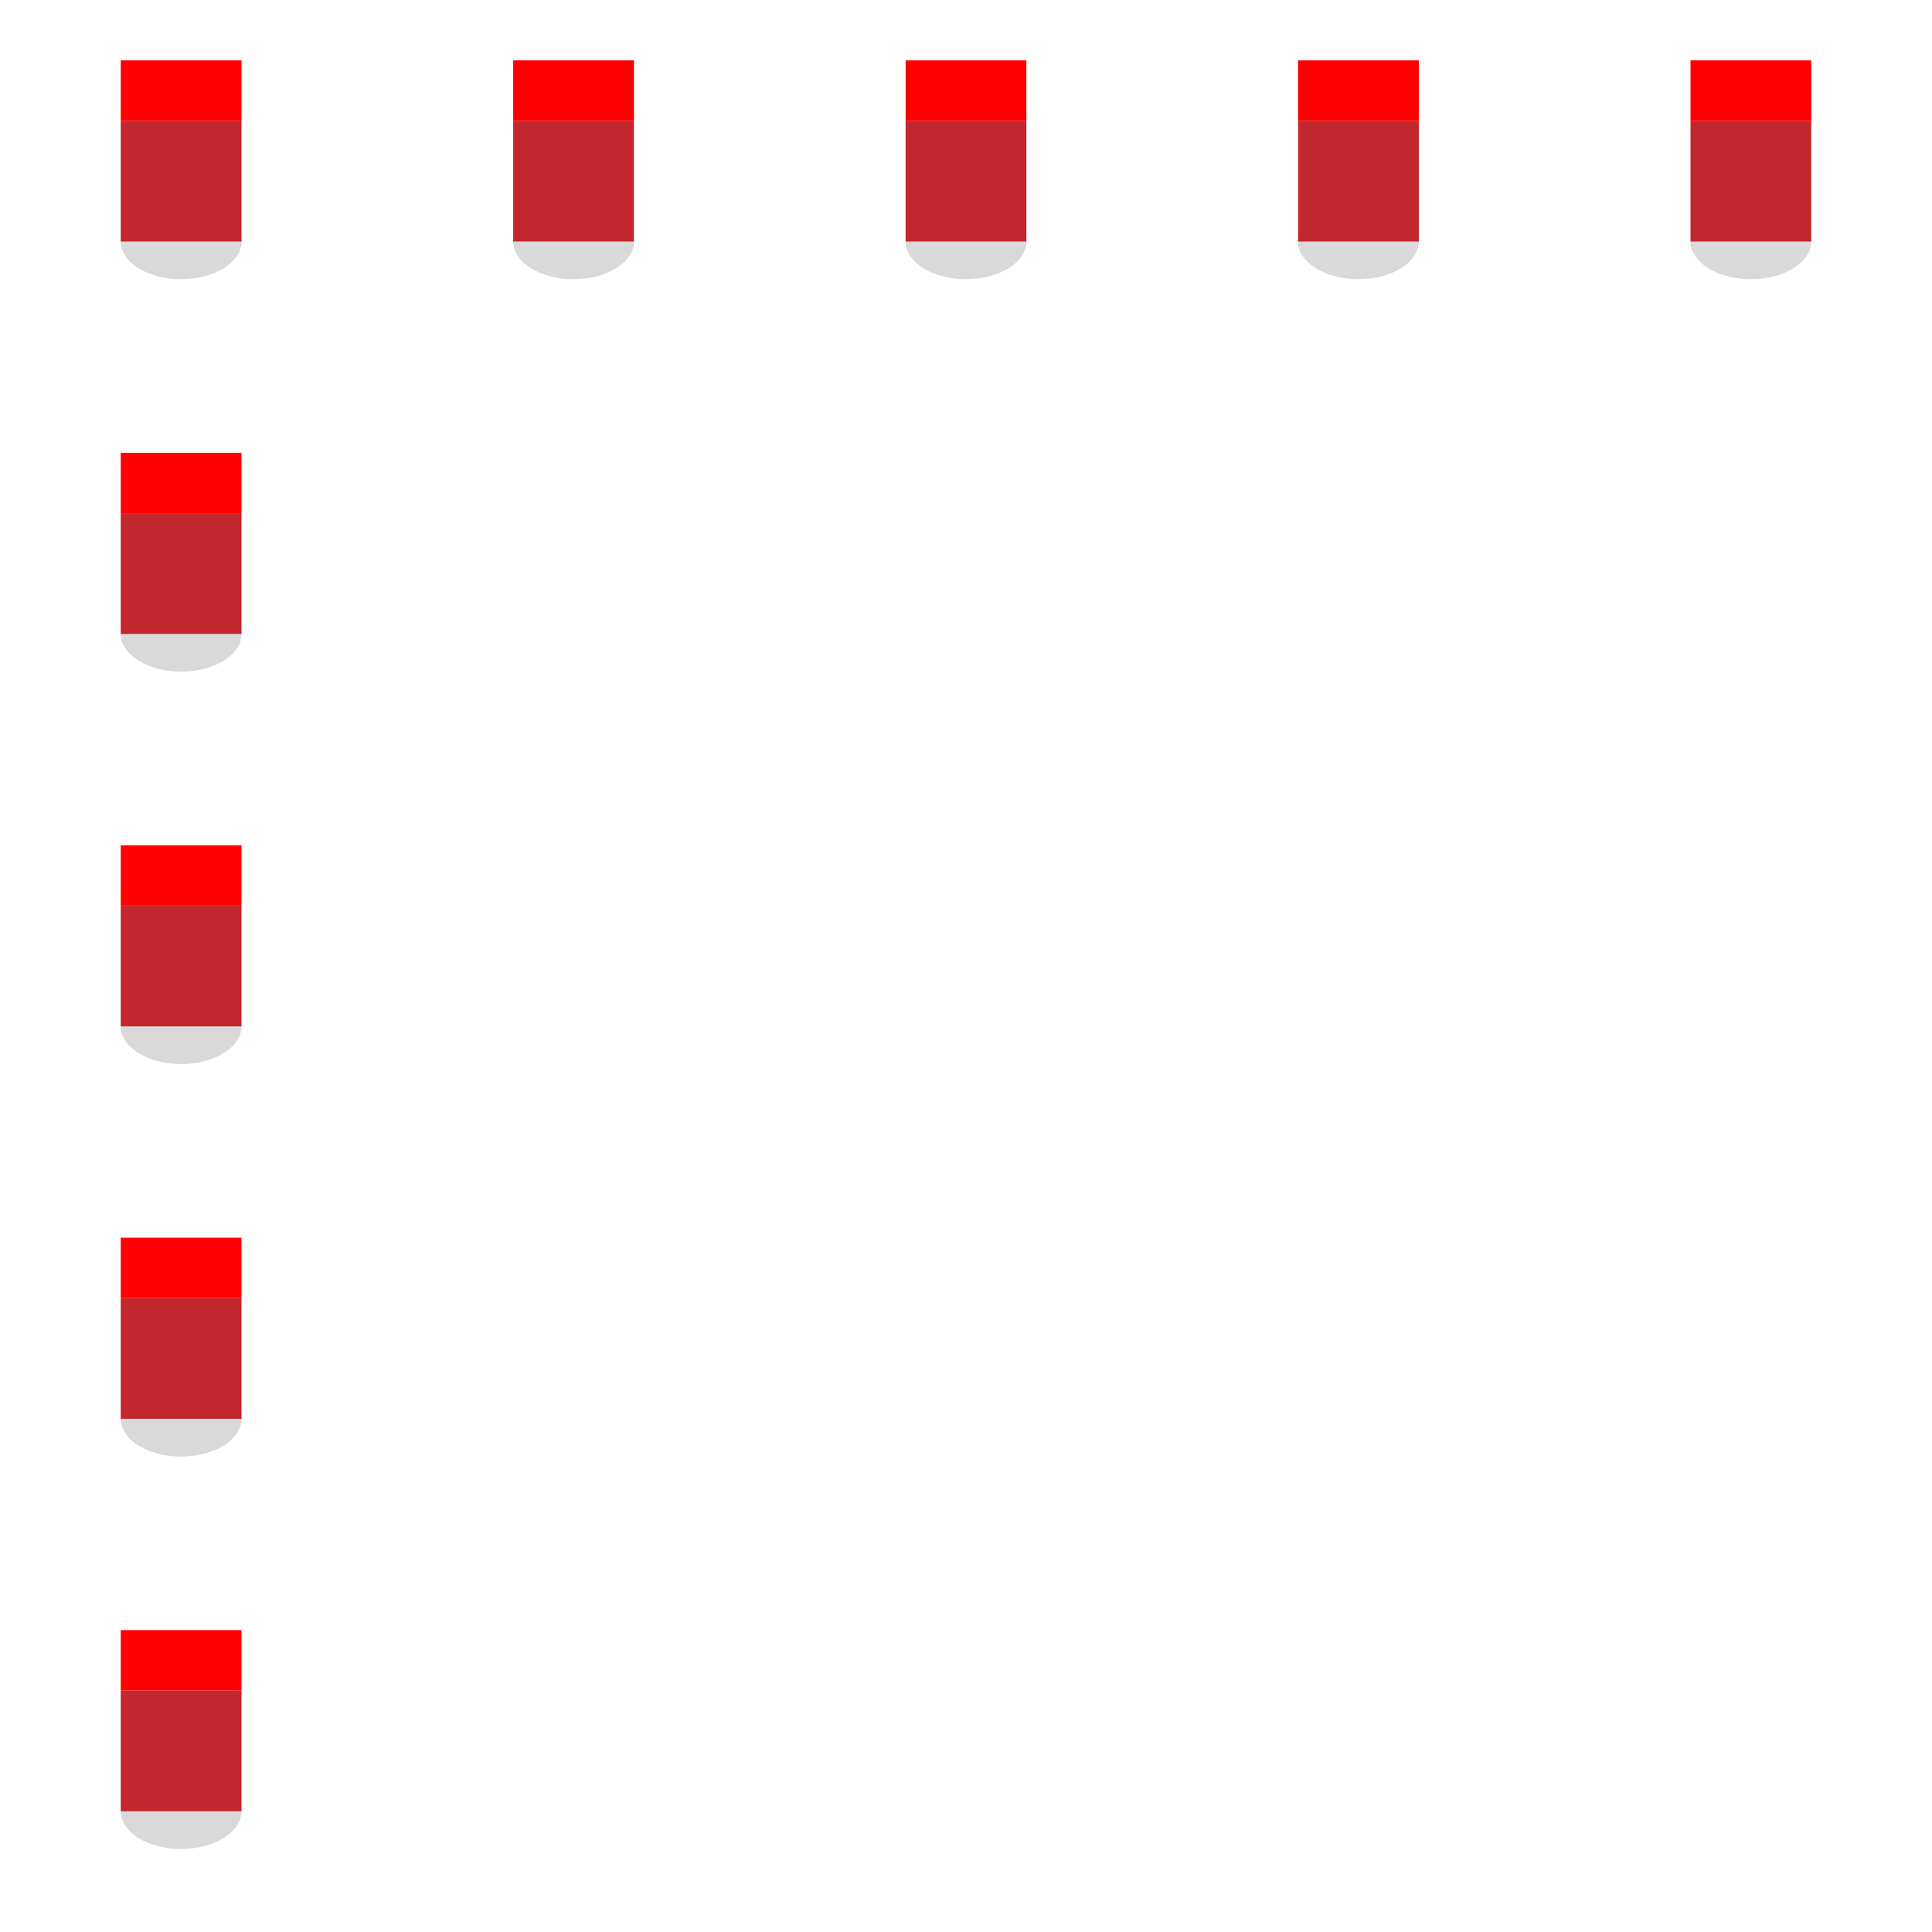<svg xmlns="http://www.w3.org/2000/svg" viewBox="0 0 256 256"><defs><style>.a{opacity:0.15;}.b{fill:#c1272d;}.c{fill:red;}</style></defs><ellipse class="a" cx="24" cy="32" rx="8" ry="5"/><rect class="b" x="16" y="16" width="16" height="16"/><rect class="c" x="16" y="8" width="16" height="8"/><ellipse class="a" cx="24" cy="84" rx="8" ry="5"/><rect class="b" x="16" y="68" width="16" height="16"/><rect class="c" x="16" y="60" width="16" height="8"/><ellipse class="a" cx="24" cy="136" rx="8" ry="5"/><rect class="b" x="16" y="120" width="16" height="16"/><rect class="c" x="16" y="112" width="16" height="8"/><ellipse class="a" cx="24" cy="188" rx="8" ry="5"/><rect class="b" x="16" y="172" width="16" height="16"/><rect class="c" x="16" y="164" width="16" height="8"/><ellipse class="a" cx="232" cy="32" rx="8" ry="5"/><rect class="b" x="224" y="16" width="16" height="16"/><rect class="c" x="224" y="8" width="16" height="8"/><ellipse class="a" cx="180" cy="32" rx="8" ry="5"/><rect class="b" x="172" y="16" width="16" height="16"/><rect class="c" x="172" y="8" width="16" height="8"/><ellipse class="a" cx="128" cy="32" rx="8" ry="5"/><rect class="b" x="120" y="16" width="16" height="16"/><rect class="c" x="120" y="8" width="16" height="8"/><ellipse class="a" cx="76" cy="32" rx="8" ry="5"/><rect class="b" x="68" y="16" width="16" height="16"/><rect class="c" x="68" y="8" width="16" height="8"/><ellipse class="a" cx="24" cy="240" rx="8" ry="5"/><rect class="b" x="16" y="224" width="16" height="16"/><rect class="c" x="16" y="216" width="16" height="8"/></svg>